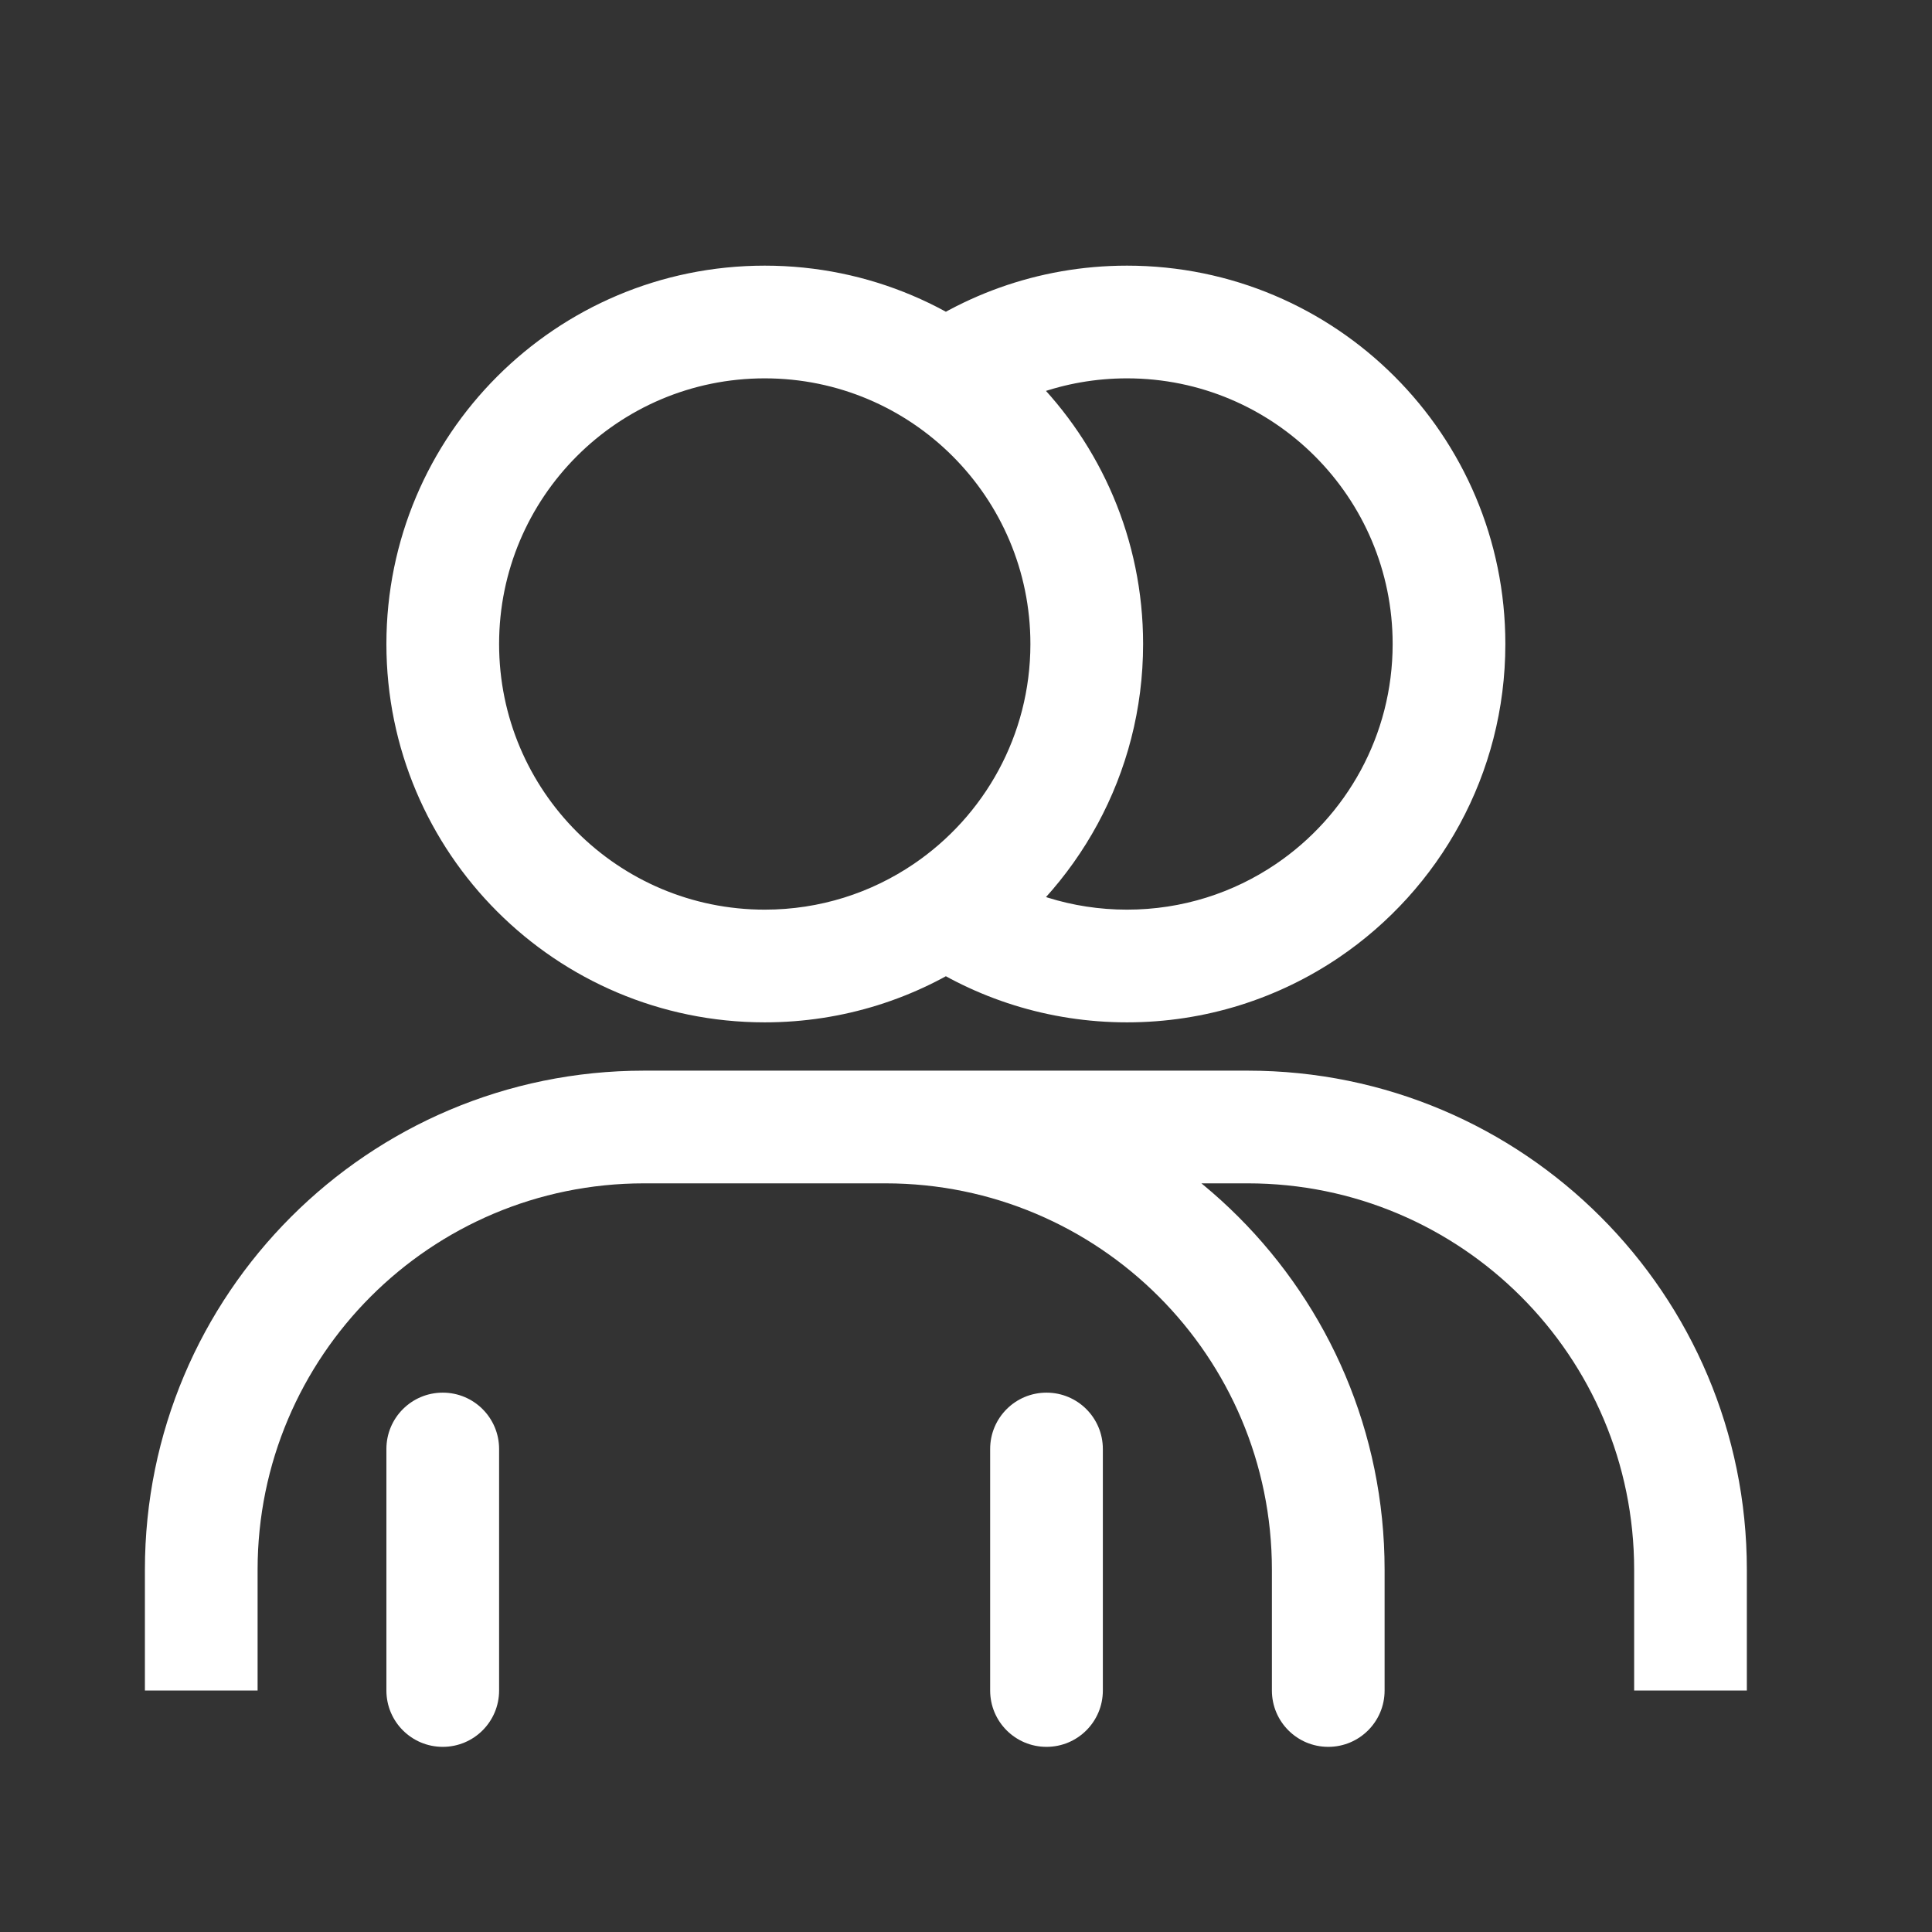 <?xml version="1.0" ?><!-- Uploaded to: SVG Repo, www.svgrepo.com, Generator: SVG Repo Mixer Tools -->
<svg width="800px" height="800px" viewBox="0 0 24 24" fill="none" xmlns="http://www.w3.org/2000/svg"><rect x="0" y="0" width="24" height="24" fill="#333333" stroke="none"/><path d="M15.8 21C15.8 21.387 16.113 21.7 16.5 21.7C16.887 21.7 17.2 21.387 17.2 21H15.8ZM4.8 21C4.8 21.387 5.113 21.7 5.5 21.7C5.887 21.7 6.2 21.387 6.2 21H4.8ZM6.2 18C6.2 17.613 5.887 17.3 5.5 17.3C5.113 17.3 4.8 17.613 4.8 18H6.2ZM12.3 21C12.3 21.387 12.613 21.7 13 21.7C13.387 21.7 13.7 21.387 13.7 21H12.3ZM13.7 18C13.7 17.613 13.387 17.3 13 17.3C12.613 17.3 12.3 17.613 12.3 18H13.7ZM11.743 11.312L11.35 10.733L11.35 10.733L11.743 11.312ZM16.243 11.312L15.85 10.733L15.85 10.733L16.243 11.312ZM3.2 21V19.5H1.8V21H3.2ZM8 14.7H11V13.3H8V14.7ZM15.8 19.5V21H17.2V19.5H15.8ZM11 14.7C13.651 14.7 15.8 16.849 15.8 19.5H17.2C17.2 16.076 14.424 13.3 11 13.3V14.7ZM3.2 19.5C3.2 16.849 5.349 14.7 8 14.7V13.3C4.576 13.3 1.8 16.076 1.8 19.5H3.2ZM11 14.7H15.5V13.3H11V14.7ZM20.3 19.5V21H21.7V19.5H20.3ZM15.5 14.7C18.151 14.7 20.3 16.849 20.3 19.5H21.7C21.7 16.076 18.924 13.3 15.5 13.3V14.7ZM6.2 21V18H4.8V21H6.2ZM13.7 21V18H12.3V21H13.7ZM9.5 11.3C7.677 11.3 6.2 9.823 6.2 8H4.8C4.8 10.596 6.904 12.7 9.5 12.7V11.3ZM6.2 8C6.2 6.177 7.677 4.7 9.5 4.7V3.3C6.904 3.3 4.8 5.404 4.8 8H6.2ZM9.5 4.7C11.322 4.7 12.8 6.177 12.8 8H14.2C14.2 5.404 12.096 3.3 9.5 3.3V4.7ZM12.8 8C12.8 9.136 12.226 10.139 11.35 10.733L12.136 11.892C13.38 11.048 14.2 9.62 14.2 8H12.8ZM11.35 10.733C10.822 11.091 10.187 11.3 9.5 11.3V12.7C10.476 12.7 11.384 12.402 12.136 11.892L11.35 10.733ZM14 4.7C15.822 4.7 17.3 6.177 17.3 8H18.7C18.7 5.404 16.596 3.3 14 3.3V4.7ZM17.3 8C17.3 9.136 16.726 10.139 15.85 10.733L16.636 11.892C17.88 11.048 18.7 9.62 18.7 8H17.3ZM15.85 10.733C15.322 11.091 14.687 11.3 14 11.3V12.7C14.976 12.7 15.884 12.402 16.636 11.892L15.85 10.733ZM11.938 5.423C12.503 4.97 13.219 4.7 14 4.7V3.3C12.889 3.3 11.867 3.686 11.062 4.331L11.938 5.423ZM14 11.3C13.313 11.3 12.678 11.091 12.15 10.733L11.364 11.892C12.116 12.402 13.024 12.7 14 12.7V11.3Z" fill="white"/></svg>